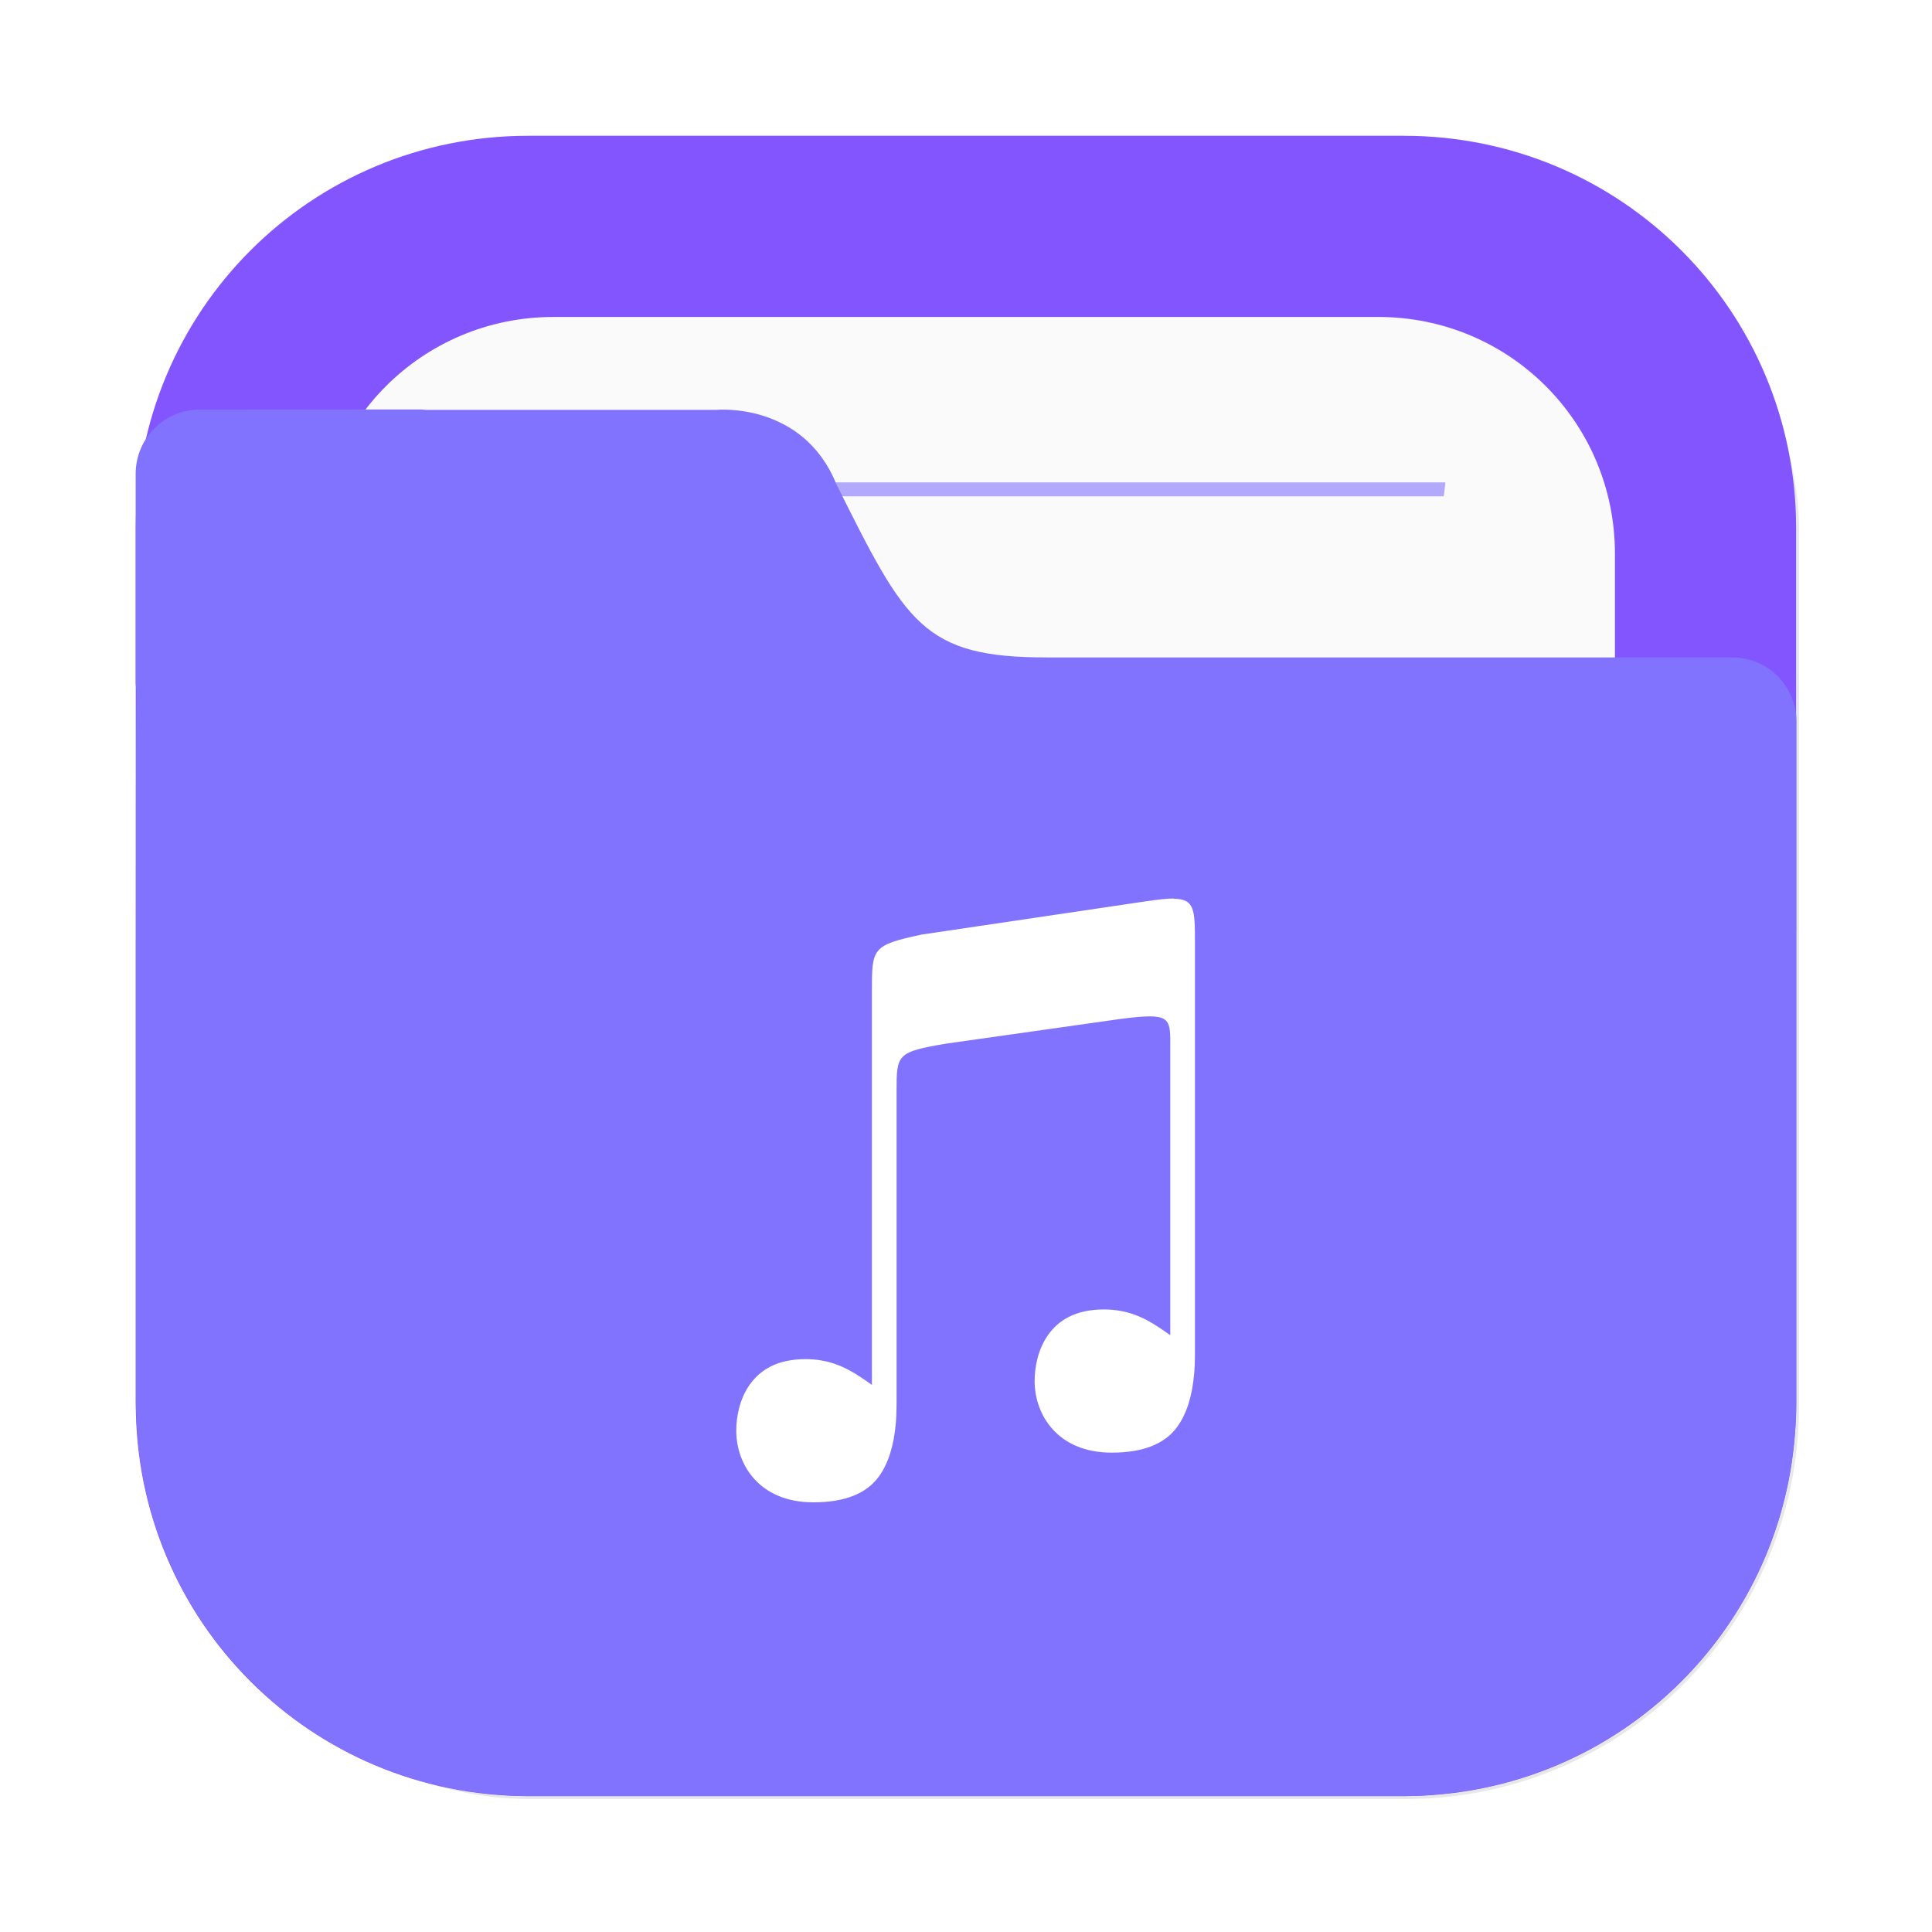 <?xml version="1.0" encoding="UTF-8"?>
<!-- Created with Inkscape (http://www.inkscape.org/) -->
<svg width="64" height="64" version="1.1" viewBox="0 0 16.933 16.933" xmlns="http://www.w3.org/2000/svg" xmlns:cc="http://creativecommons.org/ns#" xmlns:dc="http://purl.org/dc/elements/1.1/" xmlns:rdf="http://www.w3.org/1999/02/22-rdf-syntax-ns#">
 <defs>
  <filter id="filter2076-6" x="-.048" y="-.048" width="1.096" height="1.096" color-interpolation-filters="sRGB">
   <feGaussianBlur stdDeviation="1.1"/>
  </filter>
 </defs>
 <g transform="translate(19.154 .195)">
  <rect transform="matrix(.265 0 0 .265 -19.154 -.195)" x="4.5" y="4.5" width="55" height="55" rx="13.002" ry="13.002" filter="url(#filter2076-6)" opacity=".3"/>
  <path d="m-14.524 0.995c-1.906 0-3.44 1.534-3.44 3.44v7.672c0 1.906 1.534 3.44 3.44 3.44h7.672c1.906 0 3.44-1.534 3.44-3.44v-7.672c0-1.906-1.534-3.44-3.44-3.44z" fill="#8255ff" stroke-linecap="round" stroke-width=".079" style="paint-order:stroke fill markers"/>
  <path d="m-14.303 2.583c-1.149 0-2.074 0.925-2.074 2.074v7.229c0 1.149 0.925 2.074 2.074 2.074h7.229c1.149 0 2.074-0.925 2.074-2.074v-7.229c0-1.149-0.925-2.074-2.074-2.074z" fill="#fafafa" stroke-linecap="round" stroke-width=".079" style="paint-order:stroke fill markers"/>
  <path d="m-14.891 4.033c5e-3 0.041 0.01 0.081 0.015 0.122h8.376c0.005-0.044 0.01-0.078 0.014-0.122z" fill="#8273ff" opacity=".6" stroke-width=".677" style="paint-order:normal"/>
  <path d="m-17.402 3.395c-0.312 0-0.563 0.251-0.563 0.563v1.828c0 0.023 0.004 0.044 0.007 0.066-0.005 0.541-0.005 1.157-0.005 1.965v0.224h-5.16e-4v4.066c0 0.036 0.004 0.072 0.005 0.108 2e-3 0.051 0.003 0.103 0.008 0.153 0.126 1.696 1.469 3.039 3.165 3.166 0.085 0.008 0.171 0.013 0.259 0.013 0.001 3e-6 0.002 0 0.004 0h7.672c0.089 0 0.177-0.005 0.264-0.013 1.691-0.128 3.031-1.465 3.163-3.155 0.009-0.09 0.014-0.18 0.014-0.272v-4.144c1.6e-5 -0.002 5.17e-4 -0.003 5.17e-4 -0.005v-1.828c0-0.312-0.251-0.563-0.563-0.563h-6.007c-0.272 0-0.484-0.018-0.66-0.065s-0.316-0.122-0.441-0.236-0.235-0.265-0.351-0.465c-0.117-0.2-0.24-0.447-0.393-0.753-0.073-0.181-0.176-0.312-0.288-0.407-0.112-0.095-0.234-0.153-0.347-0.19-0.226-0.072-0.415-0.054-0.415-0.054h-2.553c-0.01-5.749e-4 -0.02-0.003-0.031-0.003h-0.915z" fill="#8273ff" stroke-width=".265"/>
 </g>
 <path d="m10.292 7.875c-0.061-6.802e-4 -0.143 0.009-0.252 0.025l-1.962 0.291c-0.436 0.093-0.436 0.122-0.436 0.49v3.457c-0.032-0.023-0.064-0.045-0.097-0.067v1.1e-4c-0.139-0.093-0.286-0.159-0.485-0.159-0.249 0-0.397 0.095-0.487 0.221-0.09 0.125-0.12 0.283-0.12 0.406 0 0.147 0.05 0.305 0.159 0.424 0.109 0.12 0.277 0.204 0.518 0.204 0.272 0 0.464-0.076 0.572-0.225 0.085-0.117 0.132-0.273 0.149-0.466v-5.55e-4c0.002-0.023 4e-3 -0.047 0.005-0.072 0.002-0.038 0.002-0.109 0.002-0.109v-2.727c0-0.327-3.2e-5 -0.347 0.436-0.421l1.526-0.216c0.43-0.056 0.437-0.017 0.437 0.218v2.554c-0.032-0.023-0.064-0.045-0.097-0.067v1.09e-4c-0.139-0.093-0.286-0.159-0.485-0.159-0.249 0-0.397 0.095-0.487 0.221-0.09 0.125-0.12 0.283-0.12 0.406 0 0.147 0.05 0.305 0.159 0.424 0.109 0.12 0.277 0.204 0.518 0.204 0.272 0 0.464-0.076 0.572-0.225 0.085-0.117 0.132-0.273 0.149-0.466v-5.55e-4c0.002-0.023 4e-3 -0.047 0.005-0.072 0.002-0.038 0.002-0.109 0.002-0.109v-3.598c0-0.287-0.002-0.382-0.186-0.384z" enable-background="new" fill="#fff"/>
</svg>

